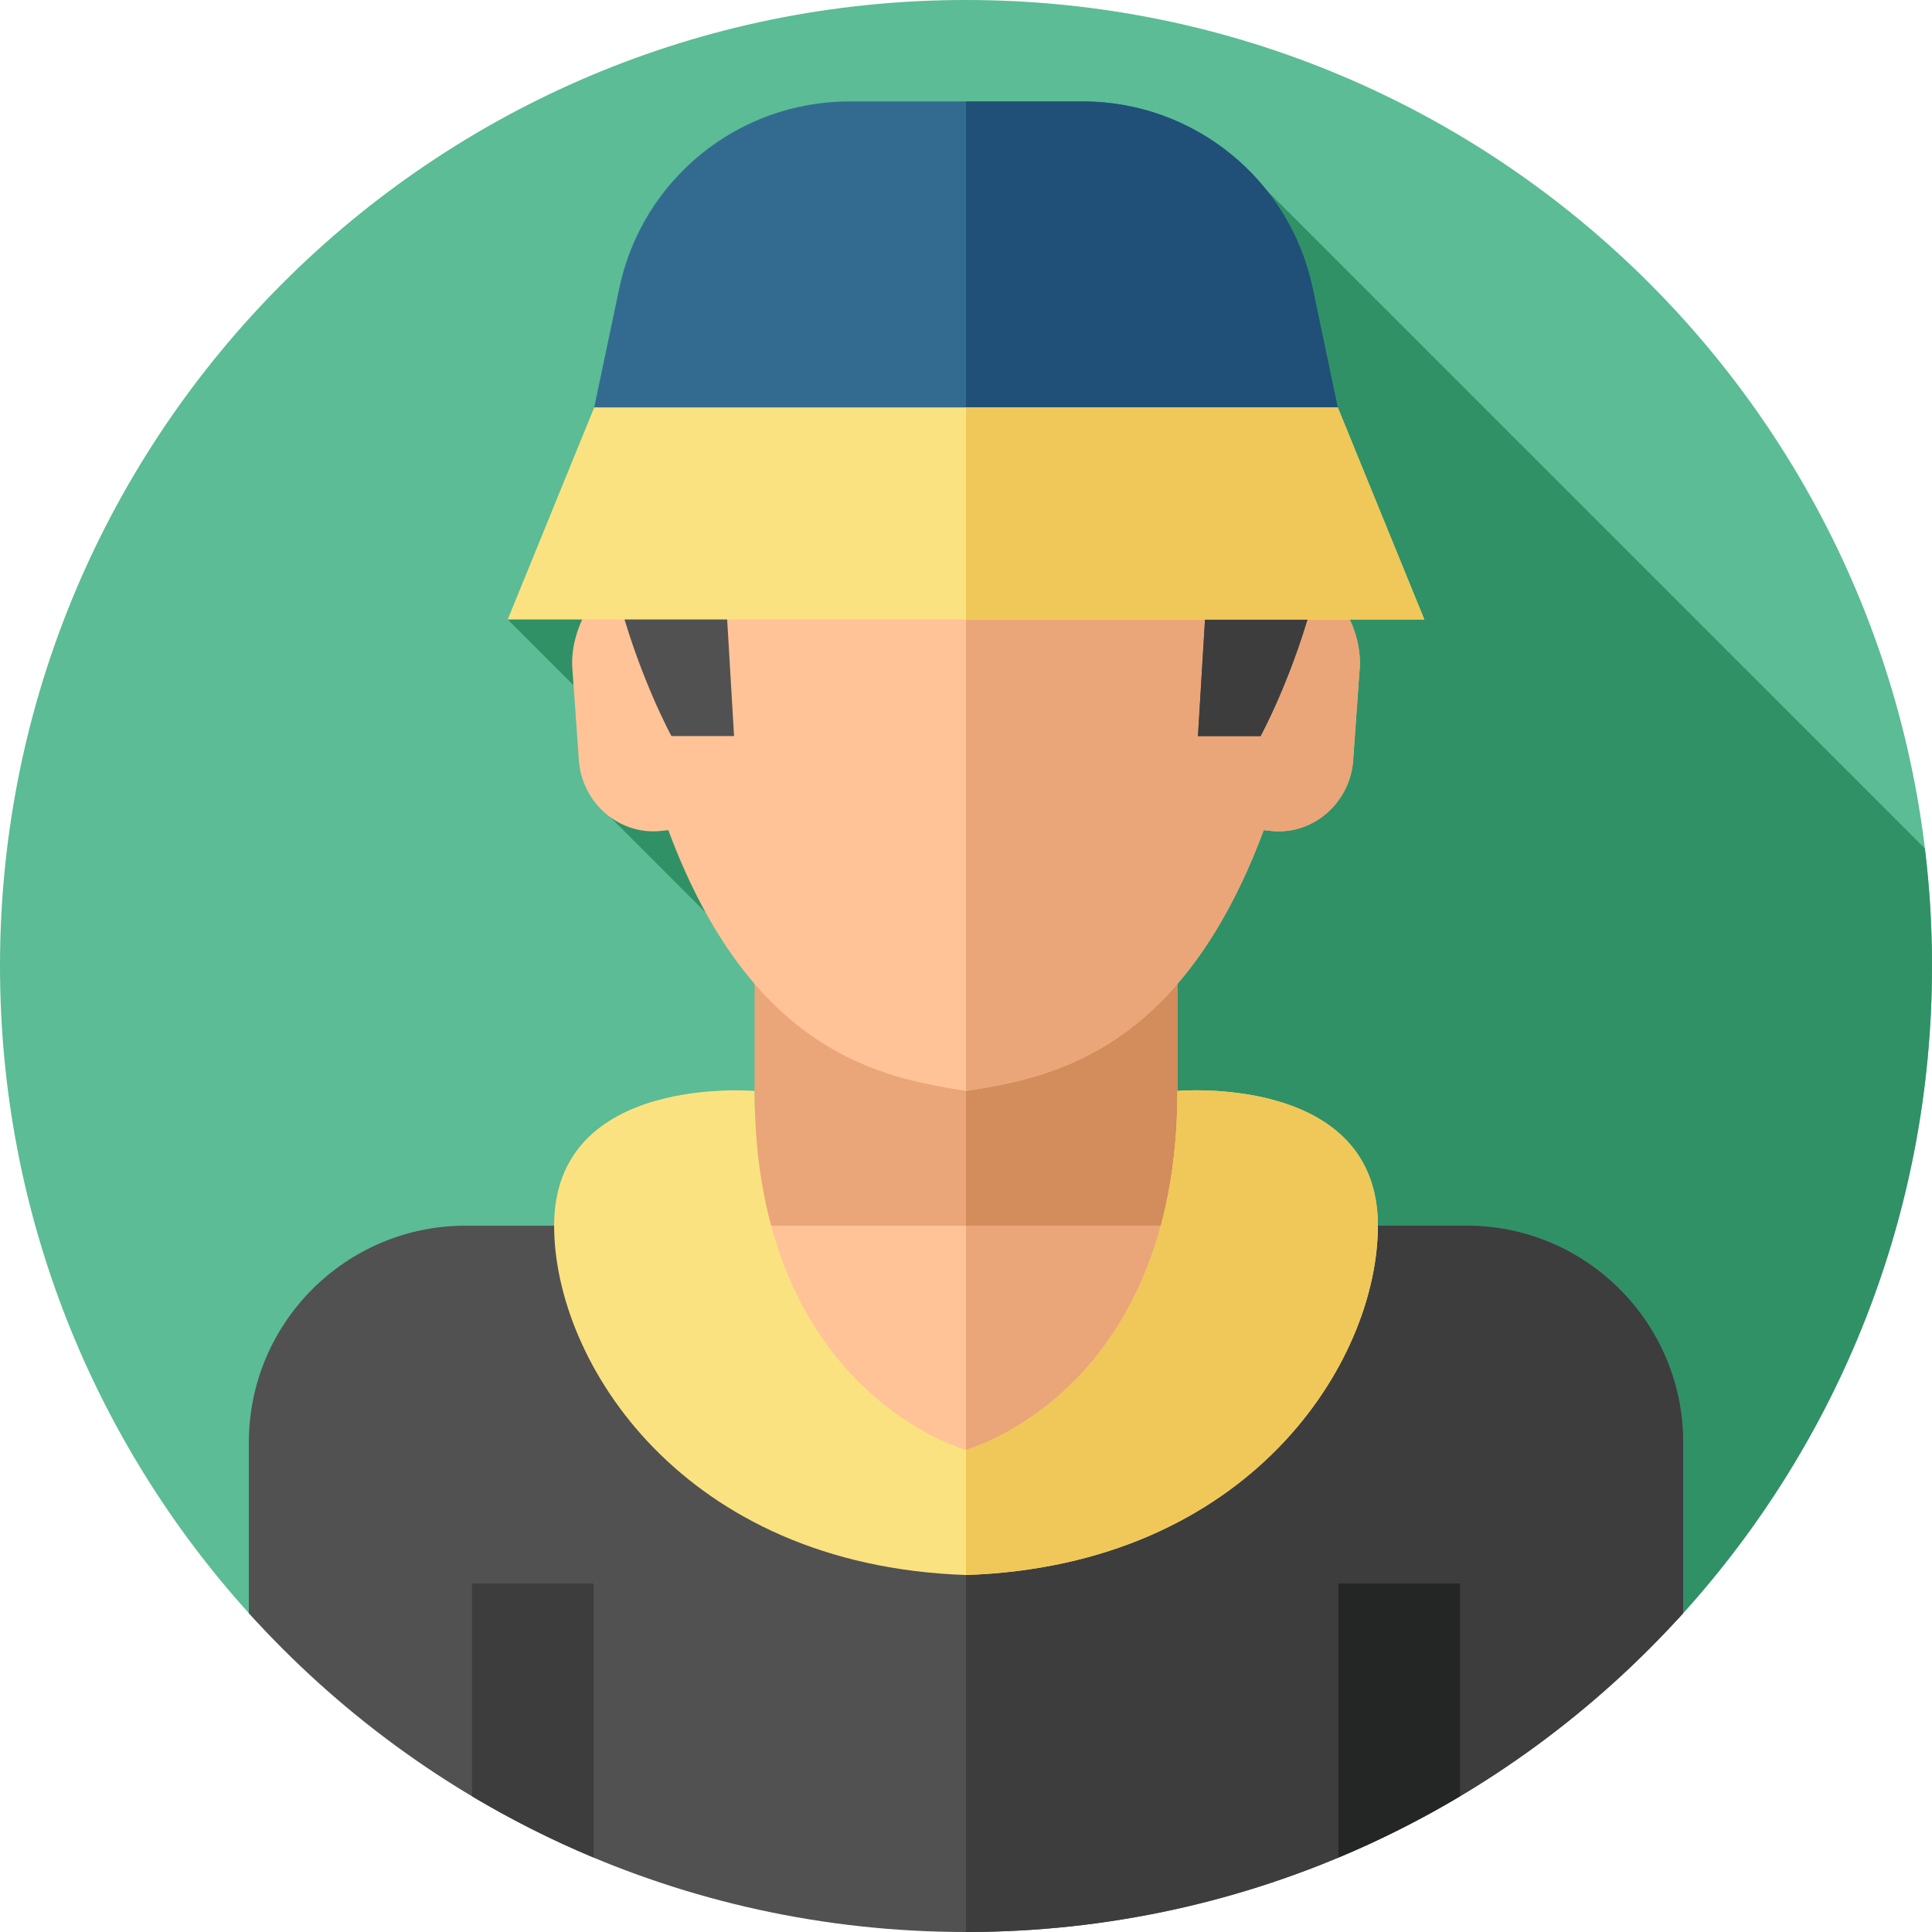 <svg id="Layer_1" enable-background="new 0 0 512 512" height="512" viewBox="0 0 512 512" width="512" xmlns="http://www.w3.org/2000/svg"><g><g><g><g><g><g id="XMLID_1596_"><g id="XMLID_1597_"><g id="XMLID_1598_"><g id="XMLID_1599_"><g id="XMLID_1600_"><g id="XMLID_1601_"><g id="XMLID_1632_"><g id="XMLID_1633_"><g id="XMLID_1634_"><g id="XMLID_1635_"><g id="XMLID_1636_"><g id="XMLID_1637_"><g id="XMLID_1638_"><g id="XMLID_1724_"><g id="XMLID_1740_"><path d="m0 256c0-141.385 114.615-256 256-256s256 114.615 256 256c0 65.978-24.96 126.127-65.952 171.519-46.85 51.879-114.642-29.538-190.048-29.538s-143.199 81.417-190.048 29.538c-40.993-45.392-65.952-105.541-65.952-171.519z" fill="#5bbc96"/></g></g></g></g></g></g></g></g></g></g></g></g></g></g></g></g></g></g></g><path d="m510.12 224.862-174.446-174.447-201.126 113.754 43.748 43.748-16.552 8.647 139.103 139.104 26.769-20.448 94.211 107.887c8.58-2.336 16.673-7.23 24.221-15.589 40.992-45.391 65.952-105.54 65.952-171.518 0-10.541-.642-20.931-1.88-31.138z" fill="#309167"/><g><path d="m199.97 250.232h112.06v118.84h-112.06z" fill="#eaa678"/><path d="m256 250.236h56.03v118.84h-56.03z" fill="#d38c5b"/><path d="m199.97 324.824h112.06v118.84h-112.06z" fill="#ffc397"/><path d="m256 324.824h56.03v118.84h-56.03z" fill="#eaa678"/><path d="m446.05 382.27v45.25c-46.86 51.88-114.65 84.48-190.05 84.48s-143.19-32.6-190.05-84.48v-45.25c0-31.73 25.72-57.45 57.45-57.45h76.57v12.46c0 30.95 25.09 56.03 56.03 56.03 15.47 0 29.48-6.27 39.62-16.41s16.41-24.14 16.41-39.62v-12.46h76.57c31.73 0 57.45 25.72 57.45 57.45z" fill="#515151"/><path d="m446.05 382.27v45.25c-46.86 51.88-114.65 84.48-190.05 84.48v-118.69c15.47 0 29.48-6.27 39.62-16.41s16.41-24.14 16.41-39.62v-12.46h76.57c31.73 0 57.45 25.72 57.45 57.45z" fill="#3d3d3d"/><path d="m157.33 419.645v72.625c-11.17-4.66-21.95-10.11-32.25-16.25v-56.375z" fill="#3d3d3d"/><path d="m386.92 419.645v56.375c-10.3 6.14-21.08 11.59-32.25 16.25v-72.625z" fill="#242625"/><g><path d="m344.251 152.225c-3.728-56.6-49.511-77.517-88.251-77.517s-84.523 20.917-88.251 77.517c-10.018 1.938-17.134 15.077-16.014 25.701l1.717 24.177c1.175 11.157 10.982 19.301 21.79 18.089l1.864-.202c22.138 59.446 56.857 65.644 78.894 69.125 22.038-3.48 56.756-9.678 78.894-69.125l1.864.202c10.807 1.212 20.614-6.932 21.79-18.089l1.717-24.177c1.12-10.624-5.996-23.763-16.014-25.701z" fill="#ffc397"/><path d="m360.265 177.926-1.717 24.177c-1.175 11.157-10.982 19.301-21.79 18.089l-1.864-.202c-7.566 20.293-16.592 34.388-26.078 44.277-18.291 19.081-38.299 22.552-52.817 24.847v-214.406c38.74 0 84.523 20.917 88.251 77.517 10.019 1.938 17.135 15.077 16.015 25.701z" fill="#eaa678"/><path d="m343.185 83.113c-19.611-34.59-58.438-44.027-87.185-44.027s-67.574 9.437-87.185 44.027c-26.546 46.821 9.125 111.957 9.125 111.957h16.591l-3.509-59.366 51.013-34.944c.036.202.073.403.11.606 0 0 12.829 36.63 43.905 50.26 12.89 5.653 24.566 5.745 33.818 3.917l-2.4 39.527h16.591c.001 0 35.672-65.136 9.126-111.957z" fill="#515151"/><path d="m334.06 195.074h-16.59l2.4-39.53c-9.25 1.83-20.93 1.73-33.82-3.92-13.14-5.77-23.02-15.64-30.05-25.12v-87.42c28.75 0 67.57 9.44 87.19 44.03 26.54 46.82-9.13 111.96-9.13 111.96z" fill="#3d3d3d"/><path d="m286.909 26.885h-61.819c-29.466 0-54.902 20.643-60.967 49.478l-6.648 31.612 98.525 11.845 98.524-11.845-6.648-31.612c-6.064-28.835-31.501-49.478-60.967-49.478z" fill="#336b90"/><path d="m354.52 107.98-98.52 11.84v-92.94h30.91c29.47 0 54.9 20.65 60.97 49.48z" fill="#205077"/></g><path d="m354.524 107.975h-197.048l-22.928 56.194h242.905z" fill="#fbe280"/><path d="m377.45 164.17h-121.45v-56.19h98.52z" fill="#efc859"/><path d="m365.151 324.82c0-40.402-53.121-35.705-53.121-35.705 0 79.95-56.02 95.126-56.03 95.129-.01-.003-56.03-15.179-56.03-95.129 0 0-53.121-4.696-53.121 35.705 0 36.121 33.974 90.021 109.151 92.572s0 0 0 0c75.177-2.551 109.151-56.451 109.151-92.572z" fill="#fbe280"/><path d="m365.15 324.82c0 18.06-8.49 40.56-26.38 58.87s-45.18 32.43-82.77 33.7v-33.15c.01 0 56.03-15.18 56.03-95.13 0 0 53.12-4.69 53.12 35.71z" fill="#efc859"/></g></g></svg>